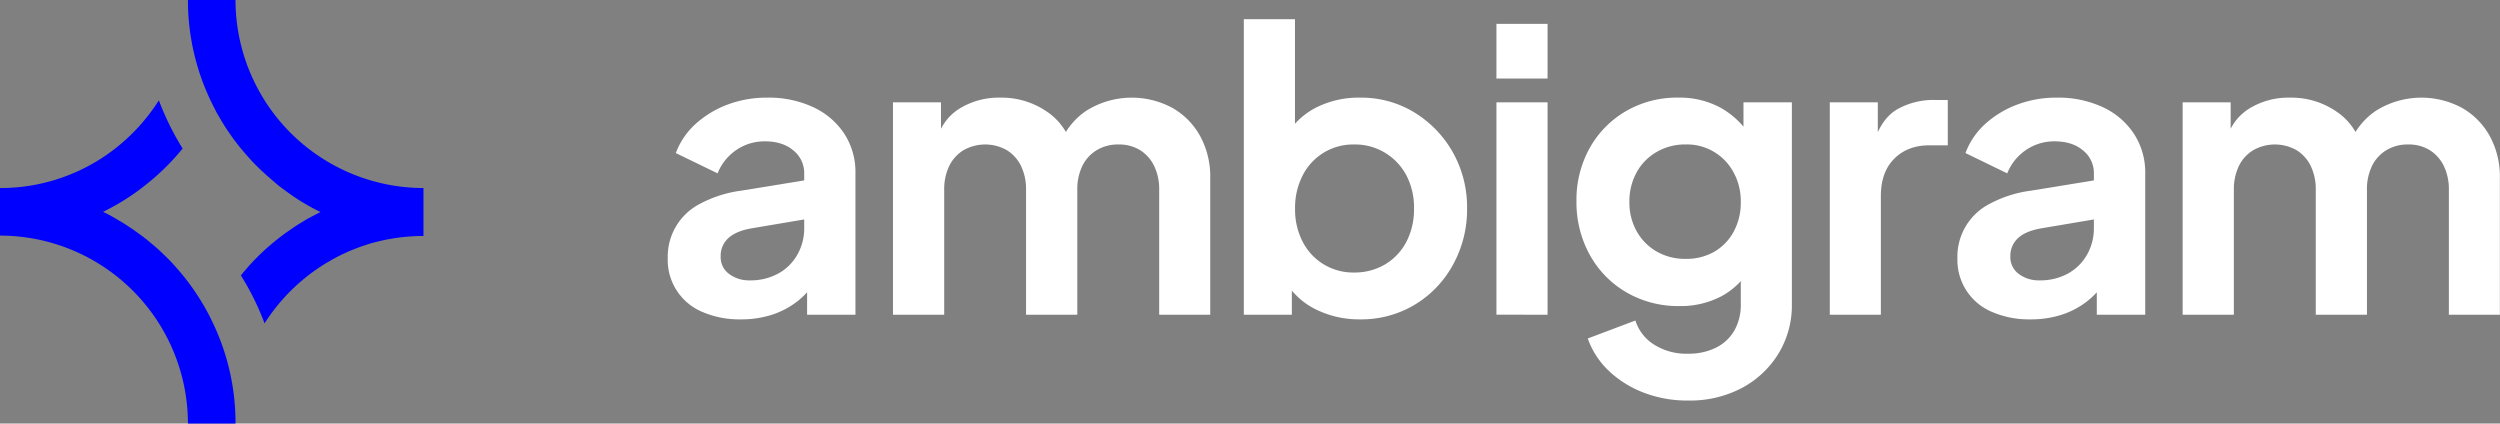 <svg xmlns="http://www.w3.org/2000/svg" viewBox="0 0 992.9 168.21"><rect x="0" y="0" width="992.9" height="168.21" fill="#808080" stroke="none"/><defs><style>.cls-1{fill:#fff;}.cls-2{fill:#0000fe;}</style></defs><g id="Layer_2" data-name="Layer 2"><g id="Layer_3" data-name="Layer 3"><path class="cls-1" d="M294.19,126.84a37,37,0,0,1-15.35-3,22.34,22.34,0,0,1-13.64-21.24A23.57,23.57,0,0,1,277.91,81a47.76,47.76,0,0,1,16.43-5.27l27.6-4.5v15.5l-23.72,4q-6,1.1-9,3.88a9.55,9.55,0,0,0-3,7.28,8.22,8.22,0,0,0,3.34,6.9,13.17,13.17,0,0,0,8.29,2.56,22.75,22.75,0,0,0,11.24-2.71,19.35,19.35,0,0,0,7.6-7.52,21.16,21.16,0,0,0,2.71-10.54V68.85a11.47,11.47,0,0,0-4.26-9.07q-4.27-3.63-11.24-3.64a19.75,19.75,0,0,0-11.55,3.49A20.2,20.2,0,0,0,285,68.85l-16.59-8.06a29.46,29.46,0,0,1,7.83-11.55,39.56,39.56,0,0,1,12.64-7.67,43.87,43.87,0,0,1,15.81-2.79A41.91,41.91,0,0,1,323,42.57a29.77,29.77,0,0,1,12.33,10.55,28,28,0,0,1,4.42,15.73V125H320.55V110.56l4.34-.31a34.25,34.25,0,0,1-7.76,9.07,32.94,32.94,0,0,1-10.23,5.58A39.56,39.56,0,0,1,294.19,126.84Z"/><path class="cls-1" d="M354.65,125V40.64h19.07V60.17l-2.17-3.26q2.32-9.13,9.3-13.64a29.72,29.72,0,0,1,16.43-4.49,31.64,31.64,0,0,1,18.3,5.42,24.46,24.46,0,0,1,10.23,14.27l-5.74.46q3.87-10.07,11.63-15.11a34,34,0,0,1,33.87-1,29,29,0,0,1,11.09,11.24,33.63,33.63,0,0,1,4,16.66V125H460.38V75.52a21.19,21.19,0,0,0-2-9.61,15.29,15.29,0,0,0-5.58-6.28,16,16,0,0,0-8.68-2.25,16.2,16.2,0,0,0-8.53,2.25,15,15,0,0,0-5.73,6.28,21.19,21.19,0,0,0-2,9.61V125H407.51V75.52a21.33,21.33,0,0,0-2-9.61,15.2,15.2,0,0,0-5.66-6.28,17.43,17.43,0,0,0-17.13,0A15,15,0,0,0,377,65.91a21.33,21.33,0,0,0-2,9.61V125Z"/><path class="cls-1" d="M540.06,126.84a38.71,38.71,0,0,1-16.82-3.65,29.33,29.33,0,0,1-12.17-10.46l2-4V125H494V7.62h20.31V57.38l-3.1-4.18A29.69,29.69,0,0,1,523,42.57a37.51,37.51,0,0,1,17.21-3.79,40.39,40.39,0,0,1,21.55,5.89A43.69,43.69,0,0,1,577,60.48a44.31,44.31,0,0,1,5.66,22.33,45.31,45.31,0,0,1-5.58,22.32A42,42,0,0,1,561.92,121,41.36,41.36,0,0,1,540.06,126.84Zm-2.32-18.61a23.73,23.73,0,0,0,12.4-3.25,22.49,22.49,0,0,0,8.45-9,27.87,27.87,0,0,0,3-13.17,27.41,27.41,0,0,0-3-13.1,23,23,0,0,0-20.85-12.33,22.41,22.41,0,0,0-20.39,12.33,28,28,0,0,0-3,13.1,27.87,27.87,0,0,0,3,13.17,22.48,22.48,0,0,0,20.39,12.25Z"/><path class="cls-1" d="M594.32,31.18V9.48h20.31v21.7Zm0,93.79V40.64h20.31V125Z"/><path class="cls-1" d="M670.44,159.08a48.38,48.38,0,0,1-17.52-3.1,41.84,41.84,0,0,1-13.87-8.6,32.6,32.6,0,0,1-8.45-12.95l18.91-7.13a17.56,17.56,0,0,0,7.37,9.53,24,24,0,0,0,13.56,3.65,24.45,24.45,0,0,0,10.93-2.33,17.3,17.3,0,0,0,7.37-6.74,20.45,20.45,0,0,0,2.63-10.62V101.56l3.88,4.66a28.89,28.89,0,0,1-11.63,11.47A34.84,34.84,0,0,1,667,121.56,41,41,0,0,1,646,116.14a38.88,38.88,0,0,1-14.58-14.88A43,43,0,0,1,626.11,80a42.34,42.34,0,0,1,5.26-21.23,38.86,38.86,0,0,1,14.42-14.65,40.37,40.37,0,0,1,20.78-5.35,34.14,34.14,0,0,1,16.66,3.95,33.28,33.28,0,0,1,12,11.4l-2.79,5.11V40.64h19.22v80.15a36.74,36.74,0,0,1-5.35,19.69,37.83,37.83,0,0,1-14.57,13.64A44.3,44.3,0,0,1,670.44,159.08Zm-.93-56.27a22.14,22.14,0,0,0,11.4-2.87,20.41,20.41,0,0,0,7.67-8,24.19,24.19,0,0,0,2.79-11.78,23.7,23.7,0,0,0-2.87-11.7,20.93,20.93,0,0,0-19-11.09A22.5,22.5,0,0,0,658,60.33a20.82,20.82,0,0,0-8,8.14,23.7,23.7,0,0,0-2.87,11.7,23.29,23.29,0,0,0,2.87,11.63,21.09,21.09,0,0,0,7.9,8.06A22.5,22.5,0,0,0,669.51,102.81Z"/><path class="cls-1" d="M726.72,125V40.64h19.07V59.4l-1.55-2.79q2.94-9.47,9.22-13.18a29.15,29.15,0,0,1,15.12-3.72h5v18h-7.29q-8.68,0-14,5.35T747,78v47Z"/><path class="cls-1" d="M806.4,126.84a37,37,0,0,1-15.35-3,22.34,22.34,0,0,1-13.64-21.24A23.57,23.57,0,0,1,790.12,81a47.75,47.75,0,0,1,16.44-5.27l27.59-4.5v15.5l-23.72,4q-6,1.1-9,3.88a9.59,9.59,0,0,0-3,7.28,8.22,8.22,0,0,0,3.34,6.9,13.17,13.17,0,0,0,8.29,2.56,22.72,22.72,0,0,0,11.24-2.71,19.35,19.35,0,0,0,7.6-7.52,21.05,21.05,0,0,0,2.71-10.54V68.85a11.47,11.47,0,0,0-4.26-9.07q-4.27-3.63-11.24-3.64a19.77,19.77,0,0,0-11.55,3.49,20.2,20.2,0,0,0-7.37,9.22l-16.58-8.06a29.33,29.33,0,0,1,7.82-11.55,39.56,39.56,0,0,1,12.64-7.67,43.87,43.87,0,0,1,15.81-2.79,42,42,0,0,1,18.3,3.79,29.74,29.74,0,0,1,12.32,10.55A28,28,0,0,1,852,68.85V125H832.76V110.56l4.34-.31a34.22,34.22,0,0,1-7.75,9.07,32.88,32.88,0,0,1-10.24,5.58A39.56,39.56,0,0,1,806.4,126.84Z"/><path class="cls-1" d="M866.86,125V40.64h19.07V60.17l-2.17-3.26q2.32-9.13,9.3-13.64a29.72,29.72,0,0,1,16.43-4.49,31.6,31.6,0,0,1,18.3,5.42A24.46,24.46,0,0,1,938,58.47l-5.74.46q3.88-10.07,11.63-15.11a34,34,0,0,1,33.87-1,28.94,28.94,0,0,1,11.09,11.24,33.52,33.52,0,0,1,4,16.66V125H972.59V75.52a21.33,21.33,0,0,0-2-9.61A15.39,15.39,0,0,0,965,59.63a15.93,15.93,0,0,0-8.68-2.25,16.14,16.14,0,0,0-8.52,2.25,15,15,0,0,0-5.74,6.28,21.33,21.33,0,0,0-2,9.61V125H919.73V75.52a21.32,21.32,0,0,0-2-9.61,15.13,15.13,0,0,0-5.66-6.28,17.43,17.43,0,0,0-17.13,0,15,15,0,0,0-5.74,6.28,21.33,21.33,0,0,0-2,9.61V125Z"/><path class="cls-2" d="M85.33,43.29a23.76,23.76,0,0,0,1.36,2.53c.46.87,1,1.7,1.48,2.53.79,1.29,1.58,2.57,2.42,3.78s1.7,2.49,2.6,3.66S95,58.17,96,59.35s1.92,2.26,2.91,3.36,2,2.19,3.09,3.25c1.36,1.36,2.8,2.68,4.27,4,1.14,1,2.31,2,3.48,3s2.08,1.66,3.17,2.45a86.63,86.63,0,0,0,14.36,8.81q-2.28,1.13-4.54,2.38a.11.11,0,0,0-.07,0c-1.51.87-3,1.78-4.5,2.72s-2.94,2-4.42,3c0,0-.07,0-.11.07q-2.2,1.59-4.31,3.29a89.88,89.88,0,0,0-13.63,13.67s0,0,0,.08a105.12,105.12,0,0,1,9.37,19,75.25,75.25,0,0,1,23.38-23.27,1.18,1.18,0,0,0,.19-.11c.83-.53,1.67-1,2.53-1.51.5-.3,1-.61,1.55-.87.87-.49,1.74-.91,2.61-1.36,1.44-.72,3-1.4,4.42-2,.79-.3,1.62-.6,2.42-.94,1-.38,2-.72,3.06-1.06s1.77-.61,2.72-.83a75.83,75.83,0,0,1,20-2.76h.23V74.68A74.76,74.76,0,0,1,93.53,0H74.64A92.58,92.58,0,0,0,85.33,43.29ZM39.78,63.2h0l-.19.11A73.86,73.86,0,0,1,.23,74.68H0V93.57a74.7,74.7,0,0,1,74.64,74.64H93.53v-1.09a92.07,92.07,0,0,0-9.44-39.82A88.5,88.5,0,0,0,77,115.18c-.65-1-1.33-1.89-2-2.8-.9-1.21-1.81-2.38-2.79-3.55s-1.93-2.27-2.91-3.36-2-2.19-3.1-3.25-2.15-2.08-3.25-3.1S60.48,97,59.19,95.91,56.81,94,55.61,93.12l-2.38-1.7a1.48,1.48,0,0,0-.5-.34c-1-.68-2-1.36-3-2S47.9,87.94,47,87.45a61.72,61.72,0,0,0-6.08-3.32A90.42,90.42,0,0,0,58.74,72.72c.08,0,.11-.12.19-.15A93,93,0,0,0,72.53,59a110.24,110.24,0,0,1-9.44-19.15A75.49,75.49,0,0,1,39.78,63.2Z"/></g></g></svg>